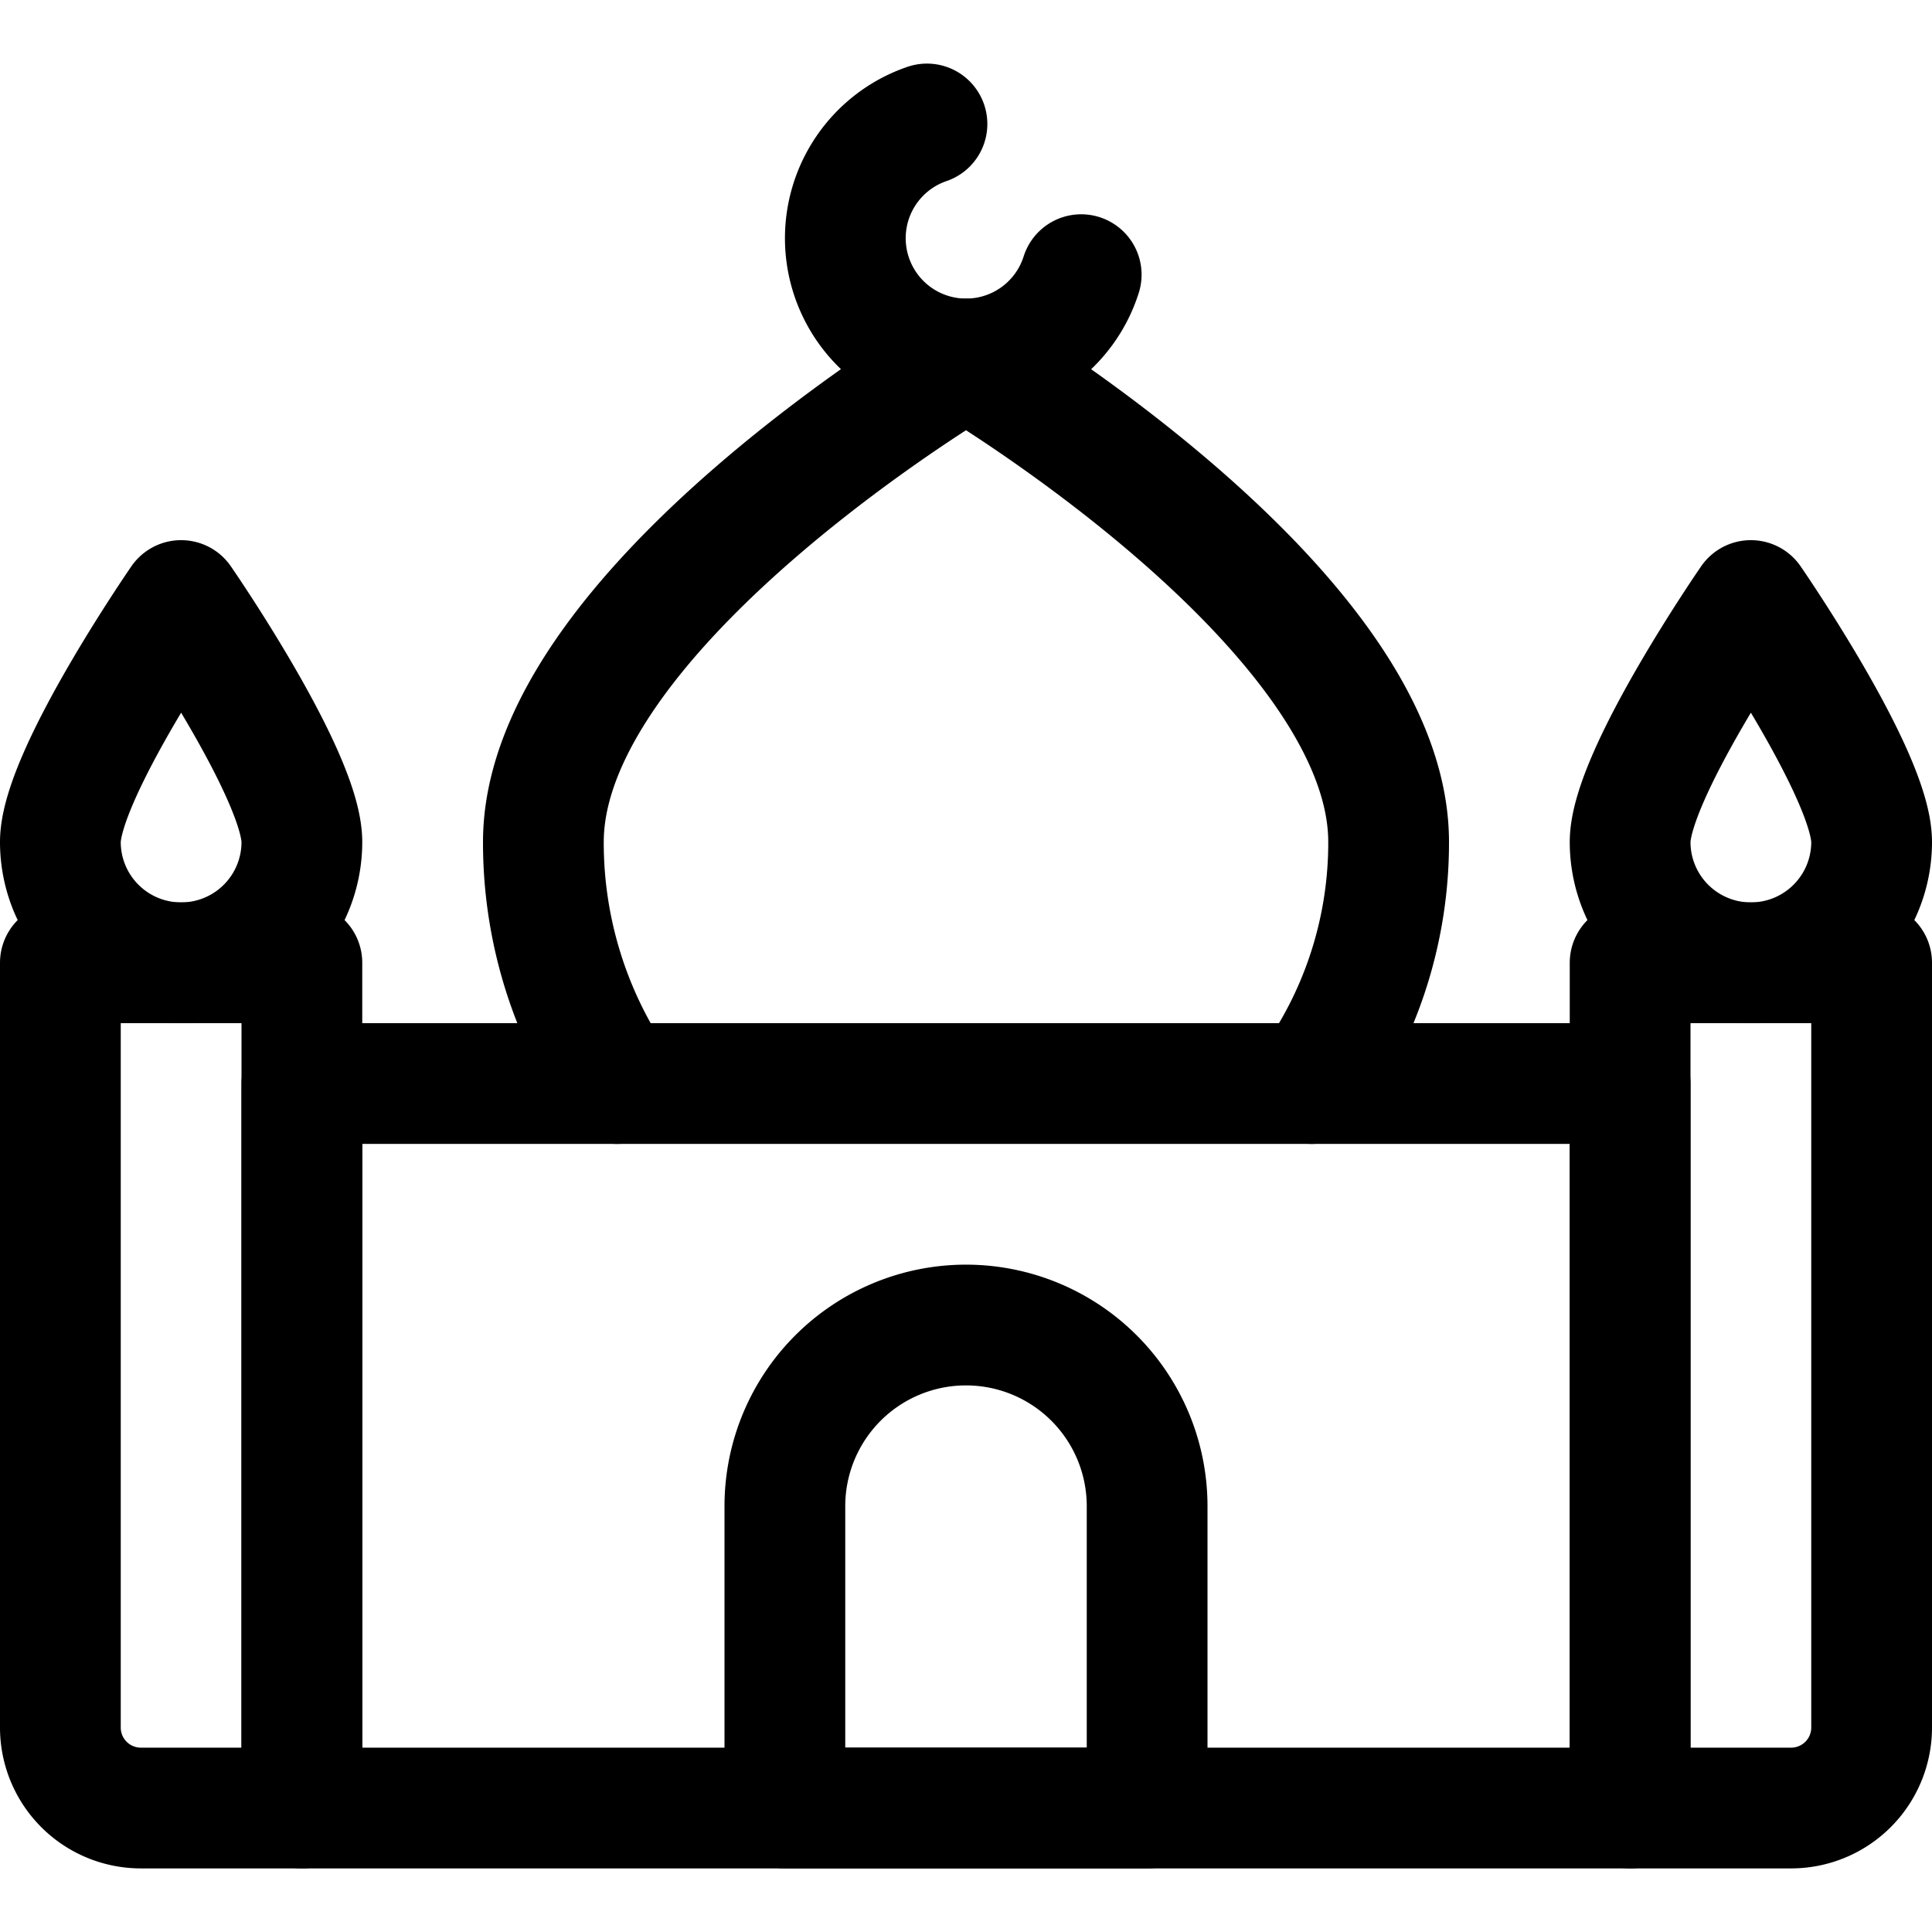 <svg xmlns="http://www.w3.org/2000/svg" viewBox="0 0 24 24"><defs><style>.a{fill:none;stroke:#000;stroke-linecap:round;stroke-linejoin:round;stroke-width:1.5px;}</style></defs><title>landmark-taj-mahal</title><path class="a" d="M.75,11.96h3a0,0,0,0,1,0,0v10.5a0,0,0,0,1,0,0h-2a1,1,0,0,1-1-1v-9.5A0,0,0,0,1,.75,11.96Z"/><path class="a" d="M3.75,10.46a1.5,1.5,0,0,1-3,0c0-.829,1.5-3,1.5-3S3.75,9.631,3.75,10.46Z"/><path class="a" d="M20.25,11.96h3a0,0,0,0,1,0,0v9.5a1,1,0,0,1-1,1h-2a0,0,0,0,1,0,0V11.96A0,0,0,0,1,20.25,11.96Z"/><path class="a" d="M23.25,10.46a1.5,1.5,0,0,1-3,0c0-.829,1.5-3,1.5-3S23.25,9.631,23.25,10.46Z"/><rect class="a" x="3.75" y="13.46" width="16.5" height="9"/><path class="a" d="M14.25,22.46H9.75V18.71a2.25,2.25,0,0,1,4.5,0Z"/><path class="a" d="M13.431,3.412A1.5,1.5,0,1,1,11.515,1.54"/><path class="a" d="M7.664,13.46a5.351,5.351,0,0,1-.914-3c0-2.9,5.25-6,5.25-6s5.25,3.1,5.25,6a5.162,5.162,0,0,1-.955,3"/></svg>